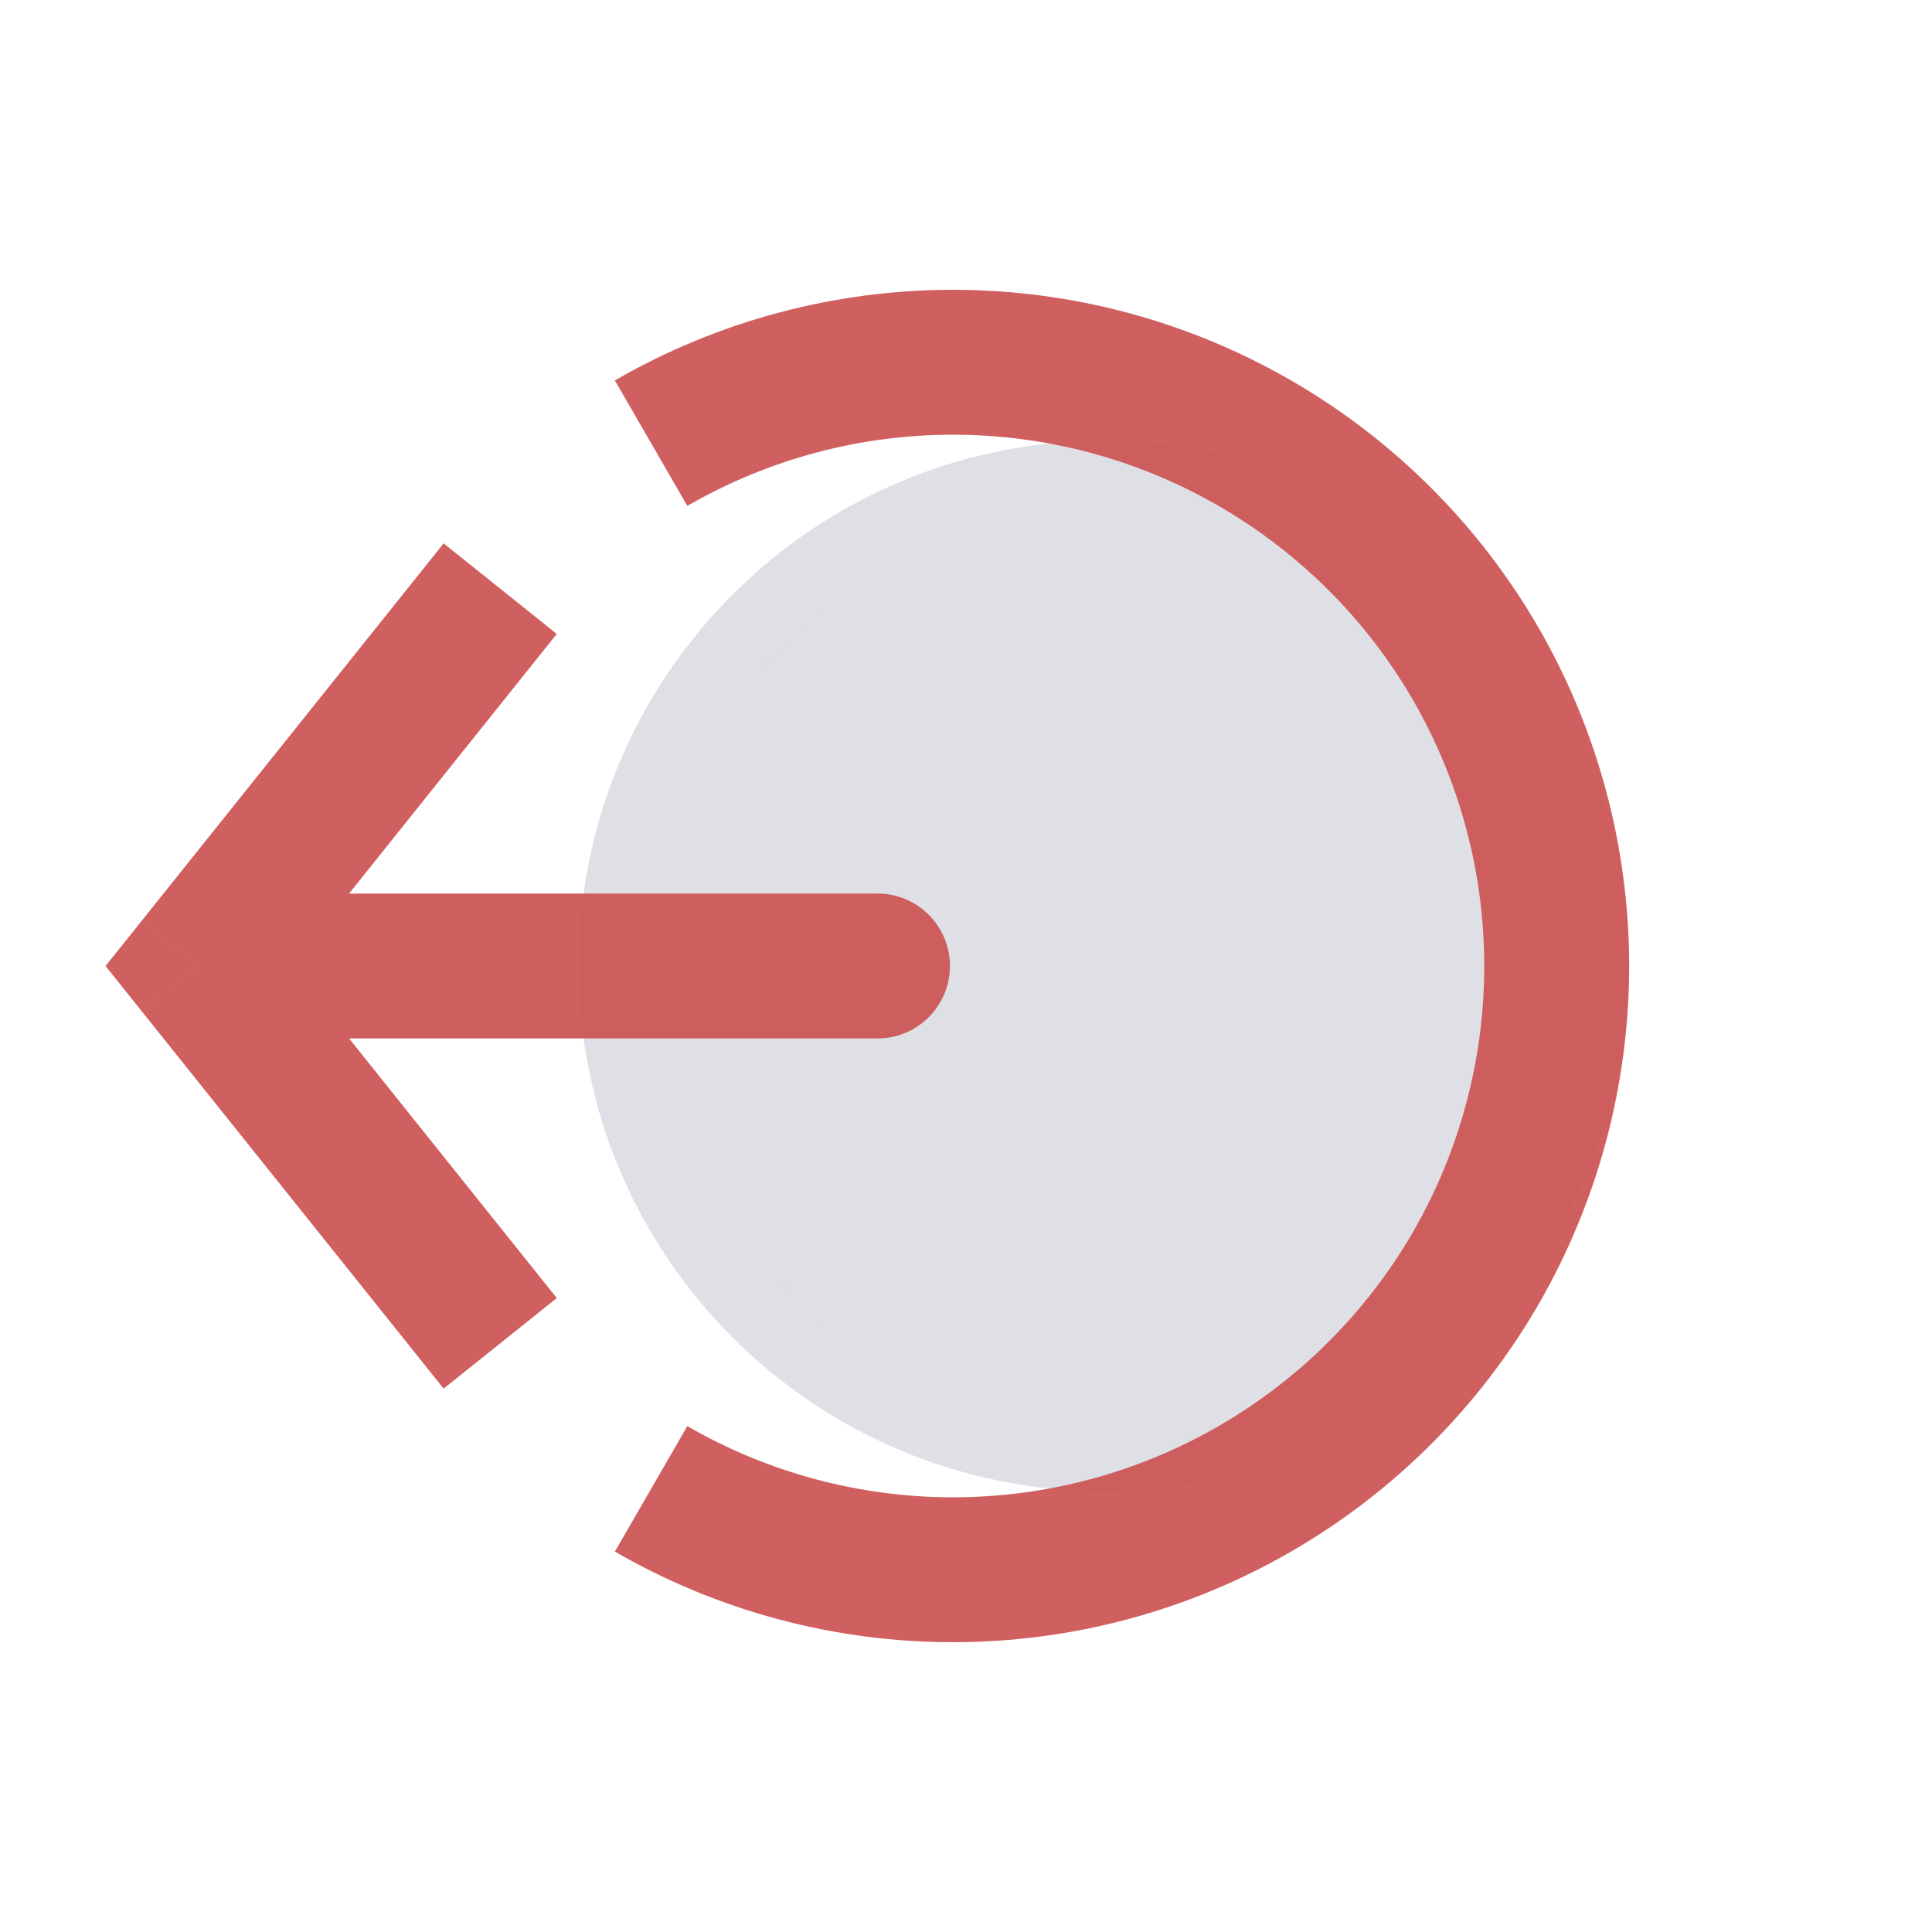 <svg width="16" height="16" viewBox="0 0 16 16" fill="none" xmlns="http://www.w3.org/2000/svg">
<ellipse cx="3.75" cy="3.75" rx="3.75" ry="3.75" transform="matrix(4.37114e-08 -1 -1 -4.37114e-08 12.892 11.75)" fill="#7E869E" fill-opacity="0.25"/>
<path d="M5.092 8C5.092 5.763 6.906 3.95 9.142 3.95C11.379 3.95 13.192 5.763 13.192 8C13.192 10.237 11.379 12.05 9.142 12.05C6.906 12.05 5.092 10.237 5.092 8Z" stroke="#7E869E" stroke-opacity="0.25" stroke-width="0.6"/>
<path d="M5.392 12.33C6.152 12.769 7.015 13 7.892 13C8.77 13 9.632 12.769 10.392 12.33C11.152 11.891 11.784 11.26 12.223 10.5C12.661 9.74 12.892 8.878 12.892 8C12.892 7.122 12.661 6.26 12.223 5.5C11.784 4.74 11.152 4.109 10.392 3.67C9.632 3.231 8.77 3 7.892 3C7.015 3 6.152 3.231 5.392 3.67" stroke="#CD5555" stroke-opacity="0.93" stroke-width="1.2"/>
<path d="M1.642 8L1.174 7.625L0.874 8L1.174 8.375L1.642 8ZM7.267 8.6C7.599 8.6 7.867 8.331 7.867 8C7.867 7.669 7.599 7.4 7.267 7.4V8.6ZM3.674 4.5L1.174 7.625L2.111 8.375L4.611 5.25L3.674 4.5ZM1.174 8.375L3.674 11.5L4.611 10.75L2.111 7.625L1.174 8.375ZM1.642 8.6H7.267V7.4H1.642V8.6Z" fill="#CD5555" fill-opacity="0.93"/>
</svg>
